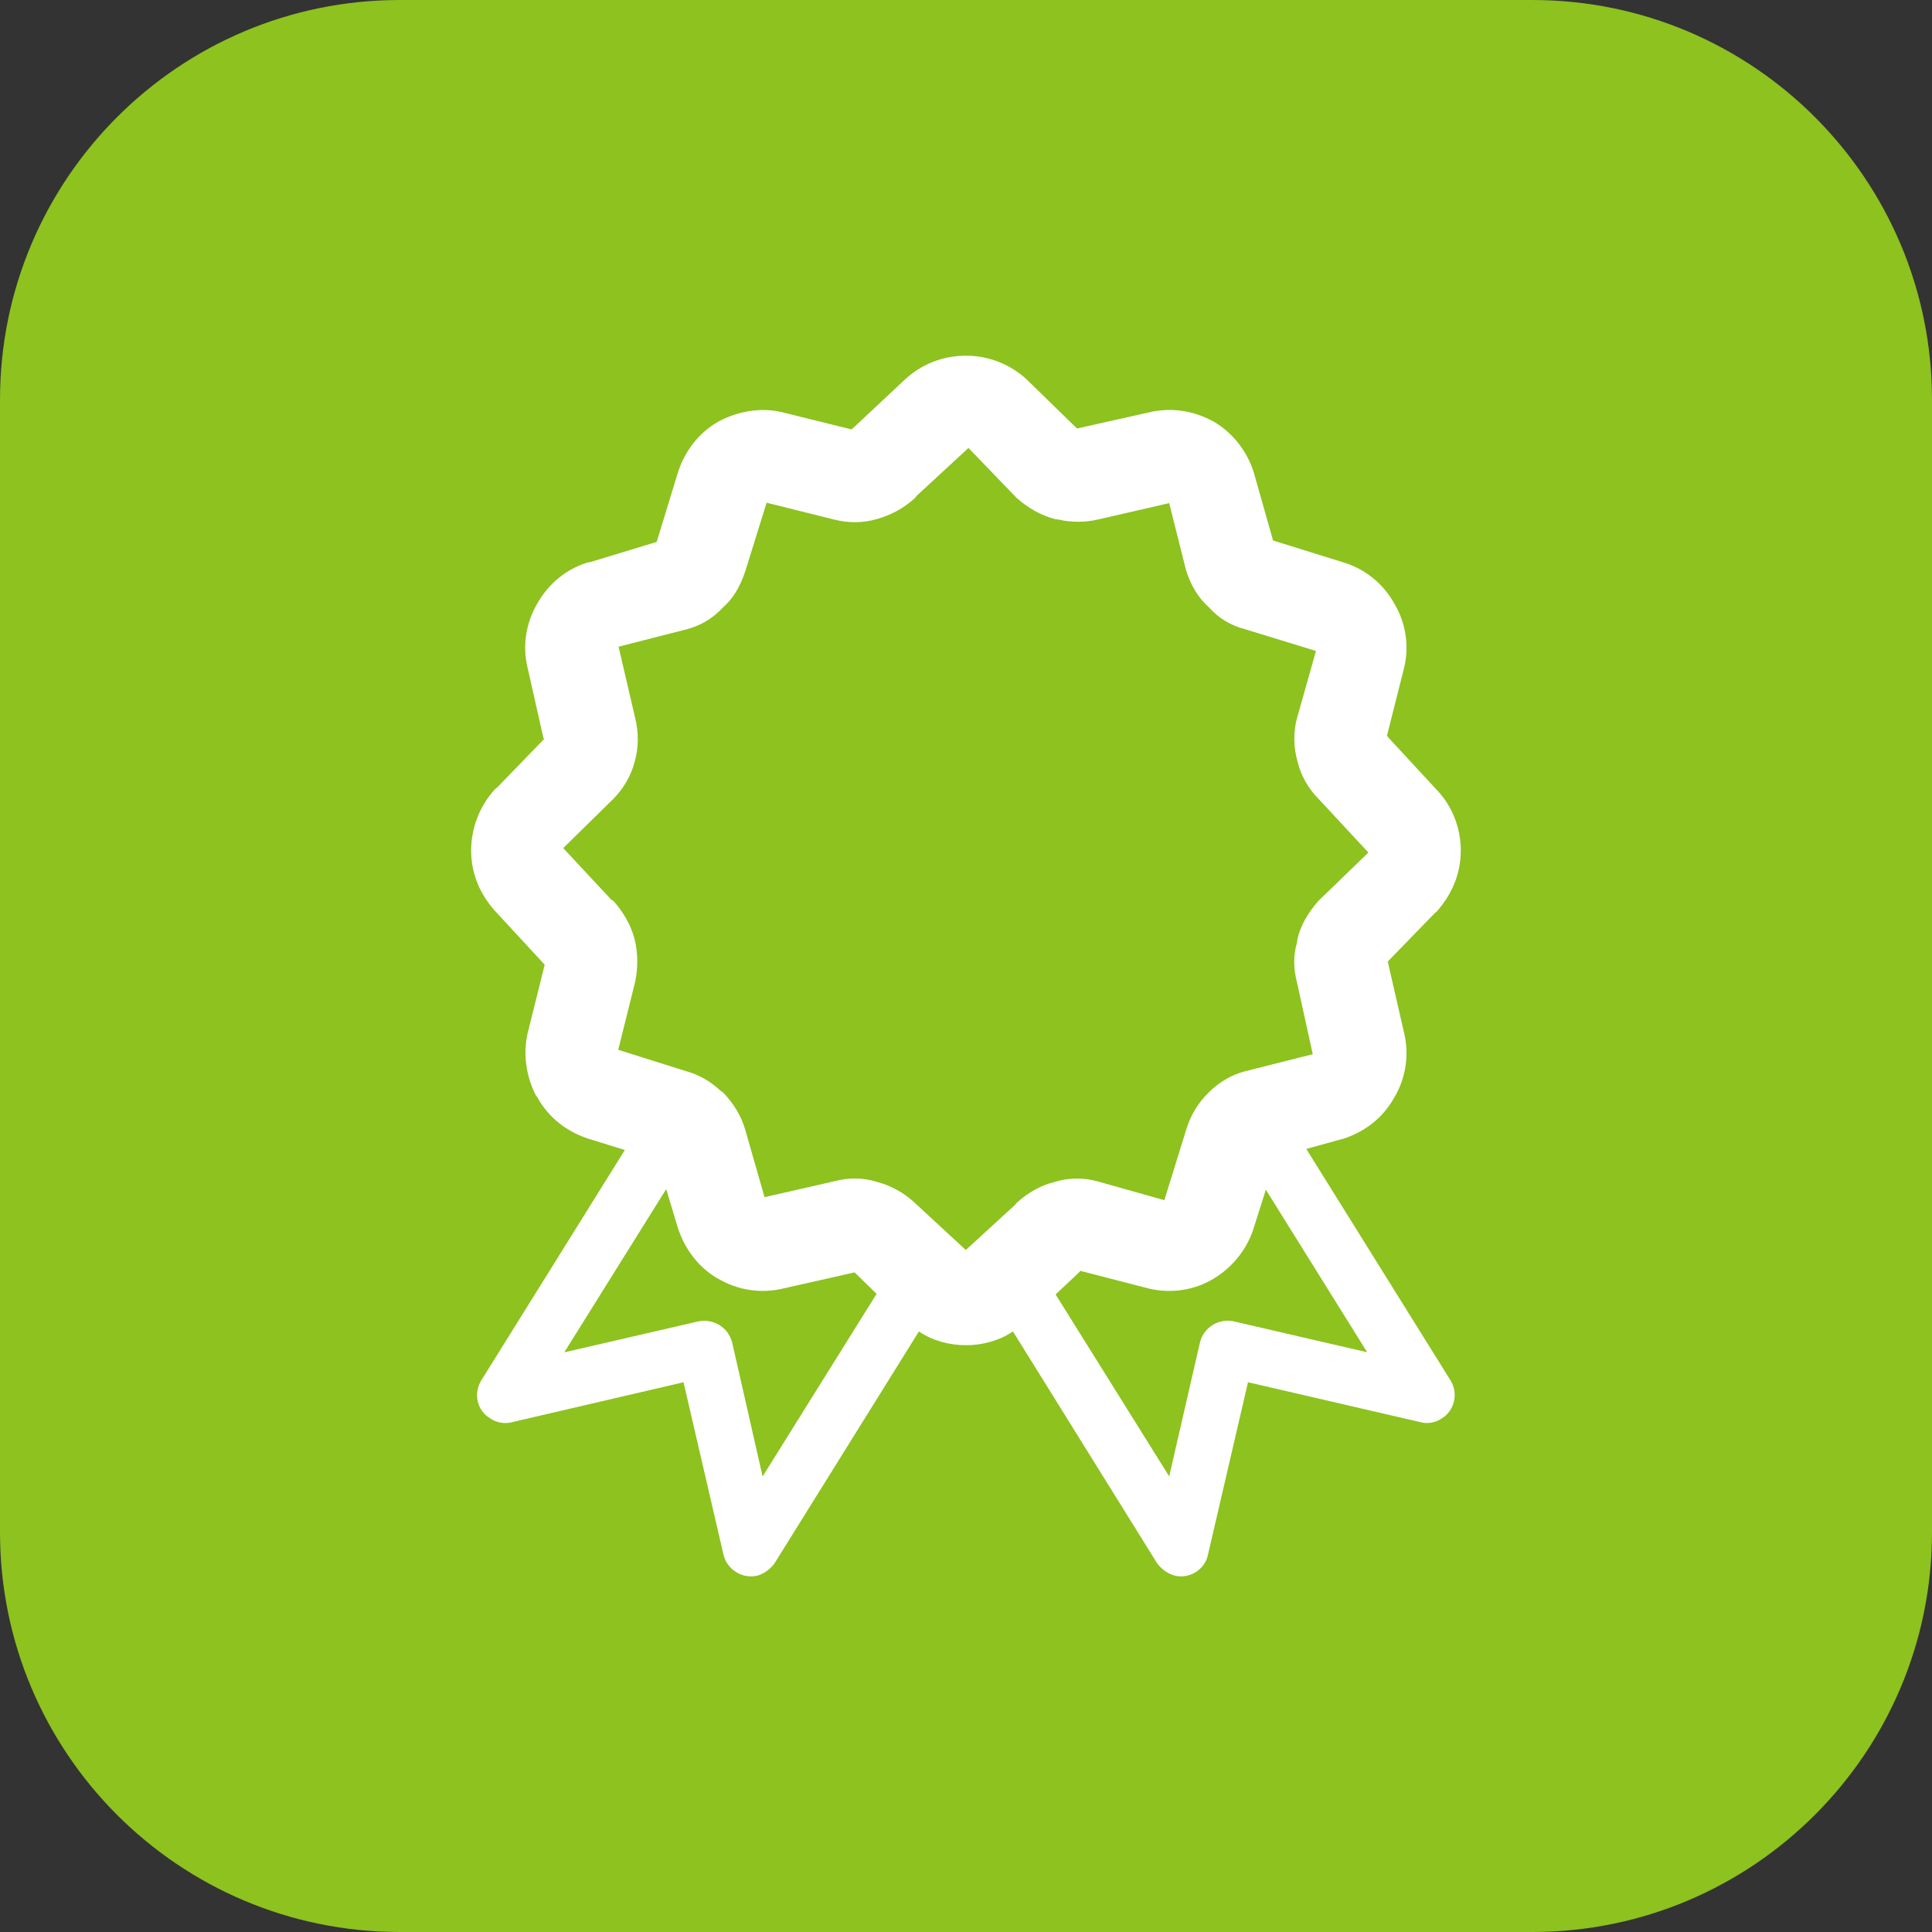 <?xml version="1.0" encoding="utf-8"?>
<!-- Generator: Adobe Illustrator 16.0.0, SVG Export Plug-In . SVG Version: 6.00 Build 0)  -->
<!DOCTYPE svg PUBLIC "-//W3C//DTD SVG 1.1//EN" "http://www.w3.org/Graphics/SVG/1.1/DTD/svg11.dtd">
<svg version="1.1" id="图层_1" xmlns="http://www.w3.org/2000/svg" xmlns:xlink="http://www.w3.org/1999/xlink" x="0px" y="0px"
	 width="29px" height="29px" viewBox="0 0 29 29" enable-background="new 0 0 29 29" xml:space="preserve">
<rect x="0" y="0" width="29" height="29" fill="#333333" stroke="none"/>
<g display="none">
	<path display="inline" fill="#F29600" d="M6,0h17c3.313,0,6,2.688,6,6v17c0,3.314-2.688,6-6,6H6c-3.314,0-6-2.686-6-6V6
		C0,2.688,2.686,0,6,0z"/>
	<path display="inline" fill="#FFFFFF" d="M17.748,14.289c0.178,0.182,0.416,0.287,0.682,0.287c0.27,0,0.51-0.105,0.688-0.287
		c0.174-0.174,0.281-0.414,0.281-0.681c0-0.266-0.107-0.508-0.281-0.686h-0.006c-0.172-0.173-0.412-0.282-0.682-0.282
		c-0.258,0-0.504,0.109-0.682,0.282l0,0c-0.176,0.178-0.285,0.42-0.285,0.686C17.463,13.875,17.572,14.113,17.748,14.289
		L17.748,14.289z M18.229,13.406L18.229,13.406L18.229,13.406c0.049-0.052,0.121-0.084,0.201-0.084s0.152,0.032,0.201,0.084l0,0
		c0.057,0.049,0.086,0.122,0.086,0.202c0,0.081-0.029,0.145-0.086,0.201c-0.049,0.049-0.121,0.09-0.201,0.09
		s-0.152-0.041-0.201-0.09c-0.047-0.046-0.08-0.12-0.08-0.201C18.148,13.528,18.182,13.455,18.229,13.406L18.229,13.406z
		 M15.123,14.289L15.123,14.289c0.177,0.182,0.418,0.287,0.686,0.287s0.51-0.105,0.688-0.287c0.172-0.174,0.275-0.414,0.275-0.681
		c0-0.266-0.104-0.508-0.275-0.686H16.49c-0.174-0.173-0.416-0.282-0.682-0.282c-0.27,0-0.5,0.109-0.688,0.282
		c-0.174,0.178-0.283,0.42-0.283,0.686C14.84,13.875,14.949,14.113,15.123,14.289L15.123,14.289z M15.604,13.406L15.604,13.406
		h0.004c0.058-0.052,0.125-0.084,0.201-0.084c0.08,0,0.152,0.032,0.201,0.084h0.004c0.053,0.049,0.08,0.122,0.08,0.202
		c0,0.081-0.027,0.145-0.084,0.201c-0.049,0.049-0.121,0.09-0.201,0.09c-0.076,0-0.146-0.041-0.205-0.09
		c-0.053-0.046-0.082-0.12-0.082-0.201C15.521,13.528,15.551,13.455,15.604,13.406L15.604,13.406z M15.123,16.867L15.123,16.867
		c0.186,0.174,0.418,0.283,0.686,0.283s0.51-0.109,0.684-0.283l0.004-0.008c0.172-0.17,0.275-0.412,0.275-0.678
		c0-0.268-0.104-0.512-0.275-0.688H16.49c-0.174-0.17-0.416-0.283-0.682-0.283c-0.27,0-0.5,0.113-0.688,0.283l0,0
		c-0.174,0.176-0.283,0.42-0.283,0.688c0,0.266,0.109,0.508,0.283,0.678L15.123,16.867L15.123,16.867z M15.604,15.979L15.604,15.979
		l0.004-0.002c0.058-0.047,0.125-0.086,0.201-0.086c0.08,0,0.152,0.039,0.201,0.086l0.004,0.002c0.053,0.053,0.08,0.123,0.08,0.203
		s-0.027,0.148-0.08,0.201l-0.004,0.008c-0.049,0.045-0.121,0.072-0.201,0.072c-0.076,0-0.146-0.027-0.201-0.072l-0.004-0.008
		c-0.053-0.053-0.082-0.121-0.082-0.201S15.551,16.029,15.604,15.979L15.604,15.979z M15.123,19.436L15.123,19.436
		c0.186,0.18,0.418,0.287,0.686,0.287s0.51-0.107,0.684-0.287h0.004c0.172-0.174,0.275-0.416,0.275-0.682
		c0-0.262-0.104-0.508-0.275-0.682H16.49c-0.174-0.178-0.416-0.287-0.682-0.287c-0.27,0-0.5,0.109-0.688,0.287
		c-0.174,0.174-0.283,0.42-0.283,0.682C14.84,19.02,14.949,19.262,15.123,19.436L15.123,19.436z M15.604,18.553L15.604,18.553h0.004
		c0.058-0.057,0.125-0.086,0.201-0.086c0.08,0,0.152,0.029,0.201,0.086h0.004c0.053,0.049,0.08,0.121,0.08,0.201
		s-0.027,0.154-0.08,0.203l-0.004,0.004c-0.049,0.053-0.121,0.08-0.201,0.08c-0.076,0-0.146-0.027-0.201-0.08l-0.004-0.004
		c-0.053-0.049-0.082-0.123-0.082-0.203S15.551,18.602,15.604,18.553L15.604,18.553z M9.879,16.867L9.879,16.867
		c0.178,0.174,0.42,0.283,0.686,0.283c0.268,0,0.506-0.109,0.682-0.283v-0.008c0.182-0.17,0.287-0.412,0.287-0.678
		c0-0.268-0.105-0.512-0.287-0.688l0,0c-0.176-0.17-0.414-0.283-0.682-0.283c-0.266,0-0.508,0.113-0.686,0.283l0,0
		c-0.172,0.176-0.281,0.42-0.281,0.688c0,0.266,0.109,0.508,0.281,0.678V16.867L9.879,16.867z M10.362,15.979L10.362,15.979v-0.002
		c0.05-0.047,0.122-0.086,0.202-0.086c0.082,0,0.154,0.039,0.201,0.086v0.002c0.057,0.053,0.082,0.123,0.082,0.203
		s-0.025,0.148-0.082,0.201v0.008c-0.047,0.045-0.119,0.072-0.201,0.072c-0.08,0-0.152-0.027-0.202-0.072v-0.008
		c-0.05-0.053-0.089-0.121-0.089-0.201S10.313,16.029,10.362,15.979L10.362,15.979z M9.879,19.436L9.879,19.436
		c0.178,0.18,0.42,0.287,0.686,0.287c0.268,0,0.506-0.107,0.682-0.287l0,0c0.182-0.174,0.287-0.416,0.287-0.682
		c0-0.262-0.105-0.508-0.287-0.682l0,0c-0.176-0.178-0.414-0.287-0.682-0.287c-0.266,0-0.508,0.109-0.686,0.287l0,0
		c-0.172,0.174-0.281,0.42-0.281,0.682C9.598,19.02,9.707,19.262,9.879,19.436L9.879,19.436L9.879,19.436z M10.362,18.553
		L10.362,18.553L10.362,18.553c0.05-0.057,0.122-0.086,0.202-0.086c0.082,0,0.154,0.029,0.201,0.086l0,0
		c0.057,0.049,0.082,0.121,0.082,0.201s-0.025,0.154-0.082,0.203v0.004c-0.047,0.053-0.119,0.08-0.201,0.08
		c-0.08,0-0.152-0.027-0.202-0.08v-0.004c-0.05-0.049-0.089-0.123-0.089-0.203S10.313,18.602,10.362,18.553L10.362,18.553z
		 M12.506,14.289L12.506,14.289c0.172,0.182,0.414,0.287,0.682,0.287c0.266,0,0.507-0.105,0.682-0.287
		c0.182-0.174,0.285-0.414,0.285-0.681c0-0.266-0.104-0.508-0.285-0.686c-0.178-0.173-0.416-0.282-0.682-0.282
		c-0.268,0-0.51,0.109-0.682,0.282h-0.004c-0.178,0.178-0.287,0.42-0.287,0.686c0,0.267,0.109,0.505,0.287,0.681H12.506
		L12.506,14.289z M12.985,13.406L12.985,13.406L12.985,13.406c0.048-0.052,0.116-0.084,0.202-0.084c0.08,0,0.152,0.032,0.196,0.084
		h0.005c0.057,0.049,0.084,0.122,0.084,0.202c0,0.081-0.027,0.145-0.089,0.201c-0.044,0.049-0.116,0.09-0.196,0.09
		c-0.086,0-0.154-0.041-0.202-0.09c-0.049-0.046-0.089-0.12-0.089-0.201C12.896,13.528,12.937,13.455,12.985,13.406L12.985,13.406z
		 M21.314,7.114L21.314,7.114H7.678c-0.307,0-0.568,0.252-0.568,0.563v13.634c0,0.322,0.262,0.572,0.568,0.572h13.636
		c0.317,0,0.576-0.25,0.576-0.572V7.678C21.891,7.366,21.633,7.114,21.314,7.114L21.314,7.114z M20.749,20.754L20.749,20.754H8.245
		v-9.188h12.504V20.754L20.749,20.754z M20.749,10.881L20.749,10.881H8.245V8.243h1.118v0.852c0,0.312,0.258,0.568,0.572,0.568
		S10.5,9.405,10.5,9.095V8.243h1.903v0.852c0,0.312,0.258,0.568,0.572,0.568s0.572-0.258,0.572-0.568V8.243h1.905v0.852
		c0,0.312,0.249,0.568,0.563,0.568c0.313,0,0.566-0.258,0.566-0.568V8.243h1.909v0.852c0,0.312,0.259,0.568,0.571,0.568
		c0.307,0,0.563-0.258,0.563-0.568V8.243h1.118v2.638H20.749z M12.506,19.436L12.506,19.436c0.172,0.18,0.414,0.287,0.682,0.287
		c0.266,0,0.504-0.107,0.682-0.287c0.182-0.174,0.285-0.416,0.285-0.682c0-0.262-0.104-0.508-0.285-0.682
		c-0.178-0.178-0.416-0.287-0.682-0.287c-0.268,0-0.51,0.109-0.682,0.287h-0.004c-0.178,0.174-0.287,0.42-0.287,0.682
		c0,0.266,0.109,0.508,0.287,0.682H12.506L12.506,19.436z M12.985,18.553L12.985,18.553L12.985,18.553
		c0.048-0.057,0.116-0.086,0.202-0.086c0.08,0,0.152,0.029,0.196,0.086h0.005c0.057,0.049,0.084,0.121,0.084,0.201
		s-0.027,0.154-0.084,0.203l-0.005,0.004c-0.044,0.053-0.116,0.08-0.196,0.08c-0.086,0-0.154-0.027-0.202-0.08v-0.004
		c-0.049-0.049-0.089-0.123-0.089-0.203S12.937,18.602,12.985,18.553L12.985,18.553z M12.506,16.867L12.506,16.867
		c0.172,0.174,0.414,0.283,0.682,0.283c0.266,0,0.504-0.109,0.682-0.283v-0.008c0.182-0.17,0.285-0.412,0.285-0.678
		c0-0.268-0.104-0.512-0.285-0.688l0,0c-0.178-0.17-0.416-0.283-0.682-0.283c-0.268,0-0.51,0.113-0.682,0.283h-0.004
		c-0.178,0.176-0.287,0.42-0.287,0.688c0,0.266,0.109,0.508,0.287,0.678L12.506,16.867L12.506,16.867z M12.985,15.979L12.985,15.979
		v-0.002c0.048-0.047,0.116-0.086,0.202-0.086c0.08,0,0.152,0.039,0.196,0.086l0.005,0.002c0.057,0.053,0.084,0.123,0.084,0.203
		s-0.027,0.148-0.084,0.201l-0.005,0.008c-0.044,0.045-0.116,0.072-0.196,0.072c-0.086,0-0.154-0.027-0.202-0.072v-0.008
		c-0.049-0.053-0.089-0.121-0.089-0.201S12.937,16.029,12.985,15.979L12.985,15.979z M17.748,16.867L17.748,16.867
		c0.178,0.174,0.424,0.283,0.682,0.283c0.27,0,0.51-0.109,0.682-0.283l0.006-0.008c0.174-0.17,0.281-0.412,0.281-0.678
		c0-0.268-0.107-0.512-0.281-0.688h-0.006c-0.172-0.17-0.412-0.283-0.682-0.283c-0.258,0-0.504,0.113-0.682,0.283l0,0
		c-0.176,0.176-0.285,0.42-0.285,0.688c0,0.266,0.109,0.508,0.285,0.678V16.867L17.748,16.867z M18.229,15.979L18.229,15.979v-0.002
		c0.049-0.047,0.121-0.086,0.201-0.086s0.152,0.039,0.201,0.086v0.002c0.057,0.053,0.086,0.123,0.086,0.203
		s-0.029,0.148-0.086,0.201v0.008c-0.049,0.045-0.121,0.072-0.201,0.072s-0.152-0.027-0.201-0.072v-0.008
		c-0.047-0.053-0.08-0.121-0.08-0.201S18.182,16.029,18.229,15.979L18.229,15.979z"/>
</g>
<g display="none">
	<path display="inline" fill="#E6454A" d="M6,0h17c3.313,0,6,2.688,6,6v17c0,3.314-2.688,6-6,6H6c-3.313,0-6-2.686-6-6V6
		C0,2.688,2.687,0,6,0z"/>
	<path display="inline" fill="#FFFFFF" d="M10.54,14.05l-0.019,0.011l-3.36,3.371c-0.417,0.424-0.631,0.977-0.631,1.525
		s0.214,1.102,0.631,1.527l0,0l0.019,0.02c0.417,0.4,0.958,0.607,1.5,0.607c0.552,0,1.112-0.219,1.523-0.627l3.803-3.813
		l0.019-0.014l4.091-4.086c0.18-0.185,0.271-0.421,0.271-0.669c0-0.246-0.091-0.484-0.271-0.664
		c-0.191-0.189-0.439-0.286-0.677-0.286c-0.236,0-0.483,0.097-0.664,0.286l-5.894,5.874c-0.257,0.266-0.685,0.266-0.941,0
		c-0.254-0.258-0.254-0.686,0-0.939l5.885-5.884c0.445-0.451,1.023-0.674,1.611-0.674c0.59,0,1.172,0.223,1.615,0.674
		c0.443,0.441,0.672,1.024,0.672,1.613c0,0.59-0.229,1.168-0.672,1.614l-4.092,4.1h-0.009l-0.01,0.021l-3.796,3.783
		c-0.674,0.682-1.574,1.021-2.468,1.021c-0.877,0-1.756-0.325-2.43-0.983l-0.036-0.037c-0.685-0.674-1.021-1.569-1.021-2.467
		c0-0.892,0.336-1.785,1.021-2.47l3.805-3.811l0.019-0.008l4.784-4.789c0.882-0.883,2.048-1.329,3.212-1.329
		c1.168,0,2.329,0.446,3.213,1.329c0.887,0.883,1.328,2.044,1.328,3.212c0,1.172-0.441,2.329-1.328,3.213l-6.587,6.584
		c-0.257,0.268-0.683,0.268-0.943,0c-0.261-0.262-0.261-0.682,0-0.941l6.59-6.586c0.621-0.622,0.932-1.448,0.932-2.27
		c0-0.822-0.311-1.646-0.932-2.272c-0.625-0.617-1.447-0.932-2.271-0.932c-0.82,0-1.646,0.314-2.271,0.932L10.54,14.05L10.54,14.05z
		"/>
</g>
<g display="none">
	<path display="inline" fill="#8DC21F" d="M6,0h17c3.313,0,6,2.688,6,6v17c0,3.314-2.688,6-6,6H6c-3.314,0-6-2.686-6-6V6
		C0,2.688,2.686,0,6,0z"/>
	<path display="inline" fill="#FFFFFF" d="M22.5,13.695h-1.676c-0.051-0.149-0.107-0.301-0.162-0.45l-0.02-0.041
		c-0.07-0.165-0.143-0.321-0.221-0.481l1.176-1.175l0.008-0.011c0.271-0.276,0.271-0.722,0-0.998l-1.896-1.903v0.009
		c-0.271-0.276-0.723-0.276-0.994-0.009l-1.184,1.195c-0.164-0.082-0.328-0.156-0.494-0.231c-0.148-0.061-0.32-0.122-0.49-0.176
		V7.747c0-0.387-0.316-0.708-0.703-0.708h-2.682c-0.392,0-0.703,0.321-0.703,0.708v1.677c-0.175,0.054-0.34,0.115-0.503,0.176
		c-0.165,0.075-0.318,0.149-0.482,0.231l-1.146-1.156l-0.036-0.039c-0.272-0.271-0.724-0.271-0.993,0l-1.898,1.903
		c-0.281,0.276-0.281,0.722,0,0.998l1.186,1.19c-0.077,0.137-0.143,0.297-0.201,0.441l-0.021,0.036
		c-0.069,0.161-0.131,0.325-0.186,0.491H6.494c-0.388,0-0.702,0.321-0.702,0.713v2.682c0,0.391,0.314,0.703,0.702,0.703h1.688
		c0.049,0.16,0.105,0.309,0.172,0.462l0.008,0.029c0.07,0.172,0.146,0.333,0.231,0.481L7.428,19.92l-0.029,0.034
		c-0.271,0.274-0.271,0.726,0,1.001l1.898,1.893c0.27,0.274,0.721,0.274,0.993,0l1.194-1.189c0.141,0.076,0.285,0.15,0.433,0.208
		l0.038,0.019c0.163,0.064,0.328,0.126,0.494,0.186v1.68c0,0.386,0.32,0.713,0.712,0.713h2.682c0.388,0,0.703-0.327,0.703-0.713
		v-1.68c0.17-0.062,0.343-0.121,0.502-0.188c0.154-0.063,0.318-0.141,0.472-0.227l1.174,1.181l0.021,0.011
		c0.271,0.274,0.725,0.274,0.994,0l1.891-1.871l0.008-0.021c0.271-0.275,0.271-0.727,0-1.001l-1.184-1.188
		c0.078-0.154,0.146-0.312,0.221-0.481c0.063-0.153,0.119-0.319,0.182-0.491H22.5l0,0c0.387,0,0.703-0.32,0.703-0.713v-2.611
		l0.006-0.063C23.209,14.017,22.891,13.695,22.5,13.695L22.5,13.695z M21.799,16.377L21.799,16.377h-1.508
		c-0.35,0-0.643,0.262-0.703,0.592c-0.059,0.272-0.15,0.527-0.252,0.779c-0.107,0.268-0.24,0.521-0.391,0.762
		c-0.188,0.288-0.131,0.648,0.09,0.879l0,0l1.07,1.065l-0.891,0.894l-1.072-1.063c-0.252-0.251-0.635-0.271-0.914-0.081
		c-0.232,0.149-0.473,0.271-0.729,0.371c-0.263,0.11-0.537,0.2-0.817,0.271c-0.32,0.07-0.548,0.361-0.548,0.686l0,0v1.512h-1.26
		v-1.514c0-0.353-0.265-0.644-0.602-0.692c-0.267-0.069-0.522-0.155-0.778-0.262l-0.036-0.011c-0.249-0.109-0.491-0.229-0.722-0.381
		c-0.293-0.17-0.654-0.127-0.874,0.102l-1.065,1.063l-0.903-0.894l1.071-1.065c0.234-0.24,0.269-0.602,0.104-0.873
		c-0.149-0.244-0.292-0.5-0.4-0.768l-0.012-0.036c-0.1-0.249-0.186-0.512-0.252-0.782c-0.069-0.33-0.361-0.541-0.691-0.541l0,0
		H7.202v-1.271h1.512c0.351,0,0.643-0.261,0.703-0.598c0.055-0.266,0.15-0.523,0.252-0.771l0.009-0.041
		c0.11-0.252,0.242-0.498,0.382-0.733c0.175-0.28,0.132-0.638-0.1-0.869h0.006l-1.071-1.07l0.903-0.894l1.065,1.065
		c0.231,0.24,0.603,0.272,0.874,0.091c0.239-0.143,0.49-0.278,0.762-0.387c0.268-0.11,0.543-0.197,0.824-0.262
		c0.321-0.075,0.552-0.367,0.543-0.686h0.009V8.455h1.26v1.507c0,0.351,0.256,0.643,0.598,0.697c0.262,0.065,0.52,0.145,0.77,0.251
		c0.268,0.109,0.527,0.245,0.77,0.396c0.297,0.181,0.674,0.12,0.896-0.131l1.041-1.034l0.896,0.894l-1.07,1.065
		c-0.246,0.244-0.27,0.632-0.078,0.914c0.148,0.231,0.271,0.482,0.379,0.734l0.016,0.033c0.107,0.252,0.188,0.512,0.248,0.787
		c0.07,0.322,0.361,0.543,0.691,0.543h1.508V16.377L21.799,16.377z M14.508,12.761L14.508,12.761c-0.824,0-1.577,0.333-2.113,0.876
		c-0.539,0.536-0.873,1.285-0.873,2.109c0,0.822,0.334,1.564,0.873,2.105c0.536,0.539,1.289,0.873,2.113,0.873
		c0.824,0,1.566-0.334,2.102-0.873c0.539-0.541,0.882-1.283,0.882-2.105c0-0.824-0.343-1.573-0.882-2.109
		C16.074,13.094,15.332,12.761,14.508,12.761L14.508,12.761z M16.008,17.25L16.008,17.25c-0.387,0.387-0.918,0.629-1.5,0.629
		c-0.593,0-1.125-0.242-1.516-0.629c-0.387-0.38-0.623-0.918-0.623-1.504c0-0.594,0.236-1.125,0.623-1.508
		c0.391-0.383,0.923-0.622,1.516-0.622c0.582,0,1.113,0.239,1.5,0.622c0.387,0.383,0.629,0.915,0.629,1.508
		C16.637,16.332,16.395,16.87,16.008,17.25L16.008,17.25z"/>
</g>
<g display="none">
	<path display="inline" fill="#52A6EB" d="M6,0h17c3.313,0,6,2.688,6,6v17c0,3.314-2.688,6-6,6H6c-3.314,0-6-2.686-6-6V6
		C0,2.688,2.686,0,6,0z"/>
	<path display="inline" fill="#FFFFFF" d="M6.545,5.89h0.019h6.868c0.367,0,0.664,0.297,0.664,0.659v0.019v6.868
		c0,0.367-0.297,0.662-0.664,0.662h-0.015H6.545c-0.356,0-0.657-0.295-0.657-0.662v-0.014V6.549C5.888,6.187,6.188,5.89,6.545,5.89
		L6.545,5.89z M12.769,7.216L12.769,7.216H7.212v5.562h5.557V7.216L12.769,7.216z M21.777,7.216L21.777,7.216h-5.557v5.562h5.557
		V7.216L21.777,7.216z M15.563,5.89L15.563,5.89h6.863h0.02c0.365,0,0.666,0.297,0.666,0.659v6.873v0.014
		c0,0.367-0.301,0.662-0.666,0.662h-6.867h-0.016c-0.367,0-0.667-0.295-0.667-0.662V6.567V6.549
		C14.894,6.187,15.195,5.89,15.563,5.89L15.563,5.89z M7.212,21.783L7.212,21.783h5.557v-5.555H7.212V21.783L7.212,21.783z
		 M13.432,23.109L13.432,23.109H6.563H6.545c-0.356,0-0.657-0.297-0.657-0.66V15.58v-0.02c0-0.357,0.301-0.664,0.657-0.664h6.872
		h0.015c0.367,0,0.664,0.305,0.664,0.664v6.871v0.018C14.096,22.813,13.799,23.109,13.432,23.109L13.432,23.109z M22.445,23.109
		L22.445,23.109h-0.021h-6.861c-0.367,0-0.669-0.297-0.669-0.66v-0.018v-6.871c0-0.357,0.302-0.664,0.669-0.664h0.014h6.869
		c0.365,0,0.666,0.305,0.666,0.664v0.02v6.869C23.111,22.813,22.811,23.109,22.445,23.109L22.445,23.109z M16.221,21.783
		L16.221,21.783h5.557v-5.555h-5.557V21.783L16.221,21.783z"/>
</g>
<g display="none">
	<g display="inline">
		<path fill="#52A6EB" d="M6,0h17c3.313,0,6,2.687,6,6v17c0,3.313-2.688,6-6,6H6c-3.313,0-6-2.688-6-6V6C0,2.687,2.687,0,6,0z"/>
		<g transform="translate(5, 5)">
			<path fill="#FFFFFF" d="M15.871,15.906c-0.766-0.273-1.865-0.367-2.564-0.522c-0.404-0.089-0.992-0.313-1.188-0.546
				c-0.197-0.236-0.078-2.429-0.078-2.429s0.361-0.569,0.559-1.068c0.195-0.499,0.41-1.865,0.41-1.865s0.402,0,0.545-0.706
				c0.154-0.771,0.394-1.092,0.363-1.668c-0.031-0.534-0.309-0.564-0.34-0.564l0,0c0,0,0.291-0.808,0.334-2.518
				C13.959,1.995,12.408,0,9.5,0C6.591,0,5.047,1.989,5.088,4.014c0.036,1.704,0.333,2.518,0.333,2.518l0,0
				c-0.03,0-0.309,0.03-0.338,0.564C5.053,7.671,5.296,7.98,5.445,8.752c0.143,0.706,0.546,0.712,0.546,0.712
				s0.214,1.372,0.41,1.871c0.196,0.505,0.559,1.067,0.559,1.067s0.119,2.19-0.078,2.43c-0.196,0.236-0.784,0.457-1.188,0.546
				c-0.707,0.154-1.799,0.255-2.565,0.528S0,17.1,0,19h9.5H19C19,17.1,16.637,16.18,15.871,15.906L15.871,15.906z"/>
		</g>
	</g>
</g>
<g display="none">
	<path display="inline" fill="#E6454A" d="M6,0h17c3.313,0,6,2.687,6,6v17c0,3.313-2.688,6-6,6H6c-3.313,0-6-2.688-6-6V6
		C0,2.687,2.687,0,6,0z"/>
	<path display="inline" fill="#FFFFFF" d="M22.039,10.873c-0.078-0.593-0.189-1.161-0.334-1.721
		c-0.057-0.294-0.309-0.519-0.629-0.519H7.92l0,0c-0.276,0-0.54,0.192-0.611,0.474c-0.155,0.56-0.272,1.165-0.346,1.766
		c-0.082,0.613-0.123,1.226-0.123,1.819c0,2.666,0.744,5.139,2.009,7.203c1.306,2.125,3.184,3.81,5.388,4.795
		c0.163,0.078,0.353,0.086,0.521,0c2.209-0.985,4.086-2.67,5.393-4.795c1.267-2.063,2.007-4.529,2.007-7.203
		C22.158,12.099,22.121,11.485,22.039,10.873L22.039,10.873z M19.064,19.225L19.064,19.225c-1.121,1.83-2.703,3.285-4.563,4.193
		c-1.86-0.908-3.442-2.363-4.562-4.193C8.79,17.359,8.12,15.111,8.12,12.692c0-0.568,0.037-1.12,0.104-1.647
		c0.056-0.388,0.119-0.765,0.201-1.132h12.153c0.082,0.368,0.154,0.744,0.199,1.132c0.063,0.527,0.102,1.079,0.102,1.647
		C20.879,15.111,20.213,17.359,19.064,19.225L19.064,19.225z M17.992,13.538L17.992,13.538c-0.242,0-0.461,0.085-0.645,0.216
		l-0.019,0.013c-0.08,0.065-0.156,0.143-0.218,0.233l-1.151-0.278l-0.614-1.009c0.026-0.037,0.053-0.078,0.081-0.123v-0.004
		c0.091-0.151,0.136-0.331,0.136-0.523c0-0.282-0.123-0.551-0.31-0.752l0,0c-0.198-0.18-0.462-0.298-0.752-0.298
		c-0.291,0-0.554,0.118-0.744,0.298H13.75c-0.192,0.201-0.309,0.47-0.309,0.752c0,0.192,0.045,0.372,0.131,0.523l0.004,0.004
		c0.022,0.045,0.055,0.086,0.082,0.123l-0.622,1.009L11.89,14c-0.063-0.09-0.137-0.167-0.218-0.233
		c-0.183-0.135-0.407-0.229-0.652-0.229c-0.291,0-0.562,0.118-0.754,0.311c-0.19,0.2-0.307,0.458-0.307,0.752
		s0.116,0.564,0.307,0.756c0.192,0.188,0.464,0.307,0.754,0.307c0.116,0,0.235-0.023,0.345-0.059h0.008l0.762,0.896l-0.096,1.182
		c-0.168,0.049-0.321,0.144-0.439,0.266l0,0c-0.196,0.195-0.317,0.462-0.317,0.748c0,0.597,0.48,1.07,1.061,1.07
		c0.589,0,1.071-0.475,1.071-1.07v-0.021l1.087-0.449l1.098,0.449v0.021c0,0.597,0.471,1.07,1.062,1.07
		c0.28,0,0.543-0.119,0.735-0.303v-0.004l0.008-0.004l0.005-0.008c0.188-0.193,0.309-0.454,0.309-0.754
		c0-0.285-0.118-0.551-0.309-0.747h-0.005c-0.116-0.122-0.271-0.218-0.444-0.267l-0.09-1.181l0.771-0.896
		c0.11,0.033,0.227,0.058,0.354,0.058c0.287,0,0.555-0.118,0.746-0.306c0.193-0.192,0.316-0.463,0.316-0.757
		c0-0.295-0.123-0.552-0.316-0.752C18.547,13.656,18.279,13.538,17.992,13.538L17.992,13.538z M11.209,14.83L11.209,14.83
		c-0.027,0.02-0.055,0.04-0.09,0.049l0,0c-0.037,0.008-0.063,0.016-0.1,0.016c-0.092,0-0.164-0.032-0.208-0.086
		c-0.059-0.053-0.092-0.135-0.092-0.208c0-0.086,0.033-0.156,0.092-0.208c0.045-0.054,0.117-0.086,0.208-0.086
		c0.063,0,0.135,0.025,0.182,0.062c0.053,0.041,0.09,0.098,0.104,0.159c0.022,0.094,0.067,0.155,0.13,0.208
		C11.354,14.743,11.272,14.772,11.209,14.83L11.209,14.83z M14.293,11.854L14.293,11.854L14.293,11.854
		c0.049-0.049,0.127-0.082,0.209-0.082s0.159,0.033,0.208,0.082c0.055,0.062,0.086,0.134,0.086,0.208
		c0,0.062-0.015,0.106-0.037,0.156c-0.022,0.041-0.057,0.073-0.102,0.106c-0.074,0.041-0.119,0.11-0.155,0.184
		c-0.027-0.074-0.082-0.143-0.156-0.184l-0.016-0.008c-0.037-0.037-0.063-0.065-0.092-0.098c-0.022-0.049-0.027-0.094-0.027-0.156
		C14.211,11.988,14.238,11.915,14.293,11.854L14.293,11.854z M12.56,18.908L12.56,18.908L12.56,18.908
		c-0.057,0.059-0.135,0.087-0.217,0.087c-0.082,0-0.155-0.028-0.208-0.087c-0.047-0.053-0.086-0.131-0.086-0.213
		c0-0.076,0.039-0.15,0.086-0.211c0.053-0.049,0.127-0.074,0.208-0.074h0.045c0.082,0,0.153-0.025,0.217-0.064
		c-0.022,0.086-0.016,0.166,0.014,0.24v0.004c0.015,0.014,0.015,0.029,0.023,0.051c0,0.01,0,0.035,0,0.057
		C12.642,18.777,12.611,18.855,12.56,18.908L12.56,18.908z M16.951,18.695L16.951,18.695c0,0.082-0.027,0.16-0.082,0.213h-0.004
		c-0.051,0.059-0.127,0.087-0.205,0.087c-0.082,0-0.164-0.028-0.209-0.087h-0.008c-0.055-0.053-0.082-0.131-0.082-0.213
		c0-0.016,0-0.035,0-0.057c0.008-0.021,0.02-0.037,0.02-0.054c0.029-0.074,0.033-0.155,0.018-0.241
		c0.062,0.04,0.144,0.065,0.234,0.065h0.027c0.078,0,0.154,0.024,0.205,0.073C16.924,18.545,16.951,18.619,16.951,18.695
		L16.951,18.695z M17.258,14.87L17.258,14.87l-1.074,1.255c-0.065,0.082-0.096,0.184-0.09,0.277l0.131,1.647
		c0,0.024,0,0.046,0.01,0.064c-0.018-0.009-0.041-0.021-0.059-0.021l-1.529-0.639c-0.1-0.036-0.204-0.036-0.29,0l-1.529,0.639
		c-0.019,0-0.041,0.012-0.059,0.021c0.01-0.021,0.01-0.04,0.01-0.064h0.008l0.119-1.647c0.008-0.109-0.029-0.209-0.101-0.285
		l-1.061-1.248c-0.015-0.02-0.027-0.033-0.045-0.04c0.023,0,0.042-0.009,0.063-0.021l1.609-0.384c0.1-0.02,0.186-0.086,0.241-0.176
		l0.862-1.398c0.008-0.029,0.019-0.041,0.027-0.057c0.008,0.017,0.018,0.028,0.037,0.057h-0.01l0.871,1.398
		c0.055,0.098,0.156,0.167,0.26,0.184l1.582,0.376c0.018,0.012,0.041,0.021,0.063,0.021C17.287,14.837,17.27,14.85,17.258,14.87
		L17.258,14.87z M18.201,14.809L18.201,14.809c-0.057,0.054-0.127,0.086-0.209,0.086c-0.045,0-0.076-0.008-0.107-0.016
		c-0.027-0.009-0.064-0.029-0.09-0.049c-0.064-0.058-0.146-0.086-0.219-0.094c0.055-0.053,0.109-0.115,0.121-0.2v-0.017
		c0.016-0.061,0.061-0.11,0.104-0.151l0.011-0.013c0.045-0.029,0.108-0.049,0.18-0.049c0.082,0,0.152,0.033,0.209,0.086
		c0.051,0.053,0.084,0.123,0.084,0.208C18.285,14.674,18.252,14.756,18.201,14.809L18.201,14.809z"/>
</g>
<g display="none">
	<g display="inline">
		<path fill="#8DC21F" d="M6,0h17c3.313,0,6,2.687,6,6v17c0,3.313-2.688,6-6,6H6c-3.313,0-6-2.688-6-6V6C0,2.687,2.687,0,6,0z"/>
		<g transform="translate(6, 5)">
			<g>
				<path fill="none" stroke="#FFFFFF" d="M0.5,6h16v6.456V19h-16V6z"/>
				<path fill="#FFFFFF" d="M17,1.433h-4.25v2.149h-0.709V1.433H4.958v2.149H4.25V1.433H0v3.581h17V1.433z"/>
				<rect x="4.25" fill="#FFFFFF" width="0.708" height="1.433"/>
				<rect x="12.041" fill="#FFFFFF" width="0.709" height="1.433"/>
			</g>
			<rect x="9" y="11" fill="#FFFFFF" width="5" height="5"/>
		</g>
	</g>
</g>
<g display="none">
	<g display="inline">
		<path fill="#009FE8" d="M6,0h17c3.313,0,6,2.687,6,6v17c0,3.313-2.688,6-6,6H6c-3.313,0-6-2.688-6-6V6C0,2.687,2.687,0,6,0z"/>
		<g transform="translate(6, 5)">
			<g>
				<path fill="none" stroke="#FFFFFF" d="M0.5,6h16v6.456V19h-16V6z"/>
				<path fill="#FFFFFF" d="M17,1.433h-4.25v2.149h-0.709V1.433H4.958v2.149H4.25V1.433H0v3.581h17V1.433z"/>
				<rect x="4.25" fill="#FFFFFF" width="0.708" height="1.433"/>
				<rect x="12.041" fill="#FFFFFF" width="0.709" height="1.433"/>
			</g>
			<rect x="9" y="11" fill="#FFFFFF" width="5" height="5"/>
		</g>
	</g>
</g>
<g display="none">
	<g display="inline">
		<path fill="#D2A2F1" d="M6.04-0.078h17c3.313,0,6,2.687,6,6v17c0,3.313-2.687,6-6,6h-17c-3.313,0-6-2.688-6-6v-17
			C0.04,2.608,2.727-0.078,6.04-0.078z"/>
		<g transform="translate(6, 6)">
			<path fill="#FFFFFF" d="M16.266,12.227c-0.703-0.723-2.701-2.076-4.013-2.076c-0.303,0-0.567,0.068-0.785,0.207
				c-0.641,0.41-1.149,0.729-1.396,0.729c-0.135,0-0.279-0.12-0.598-0.396l-0.054-0.047C8.54,9.877,8.352,9.68,8.01,9.322
				L7.924,9.23C7.861,9.168,7.808,9.109,7.755,9.059C7.457,8.75,7.24,8.528,6.474,7.661L6.44,7.623
				C6.074,7.208,5.833,6.938,5.819,6.741C5.805,6.548,5.973,6.235,6.402,5.653c0.52-0.703,0.54-1.57,0.063-2.577
				C6.085,2.282,5.464,1.52,4.914,0.851L4.866,0.793C4.394,0.216,3.845-0.073,3.233-0.073c-0.679,0-1.243,0.366-1.541,0.559
				C1.668,0.5,1.644,0.519,1.62,0.534C0.95,0.957,0.464,1.54,0.281,2.132c-0.274,0.891-0.458,2.047,0.857,4.45
				c1.136,2.081,2.167,3.477,3.804,5.158c1.542,1.578,2.225,2.09,3.756,3.197c1.704,1.231,3.342,1.94,4.489,1.94
				c1.063,0,1.901,0,3.097-1.44C17.536,13.926,17.018,13.002,16.266,12.227L16.266,12.227z"/>
		</g>
	</g>
</g>
<path display="none" fill="#E95513" d="M6,0h17c3.313,0,6,2.687,6,6v17c0,3.313-2.688,6-6,6H6c-3.313,0-6-2.688-6-6V6
	C0,2.687,2.687,0,6,0z"/>
<path display="none" fill="#FFFFFF" d="M21.932,19.02c0.008-0.17-0.045-0.343-0.173-0.467l-3.471-3.474l0.229-0.237l0.014-0.007
	c0.492-0.496,0.738-1.139,0.738-1.785c0-0.635-0.236-1.268-0.701-1.749l-0.037-0.034L14.819,7.55
	c-0.489-0.491-1.132-0.735-1.784-0.735c-0.629,0-1.263,0.231-1.75,0.702L11.25,7.549l-3.707,3.717h-0.01
	c-0.488,0.488-0.735,1.135-0.735,1.783c0,0.646,0.248,1.297,0.735,1.785h0.01l3.707,3.709c0.488,0.49,1.136,0.743,1.785,0.743
	c0.641,0,1.288-0.248,1.777-0.731l0.007-0.012v-0.006l0.25-0.242l3.443,3.443c0.107,0.123,0.266,0.197,0.446,0.197h2.396
	c0.313,0,0.578-0.254,0.578-0.578V19.02L21.932,19.02z M14.002,17.725L14.002,17.725c-0.265,0.258-0.611,0.396-0.967,0.396
	c-0.351,0-0.703-0.139-0.961-0.396L8.36,14.008l0,0c-0.269-0.265-0.397-0.61-0.397-0.958c0-0.349,0.128-0.702,0.397-0.966l0,0
	l3.713-3.716l0.016-0.018c0.259-0.248,0.607-0.38,0.945-0.38c0.356,0,0.703,0.142,0.967,0.397h-0.008l3.712,3.716l0.025,0.021
	c0.252,0.26,0.369,0.603,0.369,0.945c0,0.348-0.127,0.702-0.396,0.958l-0.244,0.254l-1.428-1.434l-0.019-0.013
	c-0.222-0.227-0.595-0.227-0.816,0l-2.388,2.393c-0.236,0.229-0.236,0.595,0,0.825l0.024,0.028l1.41,1.412L14.002,17.725
	L14.002,17.725z M20.77,20.286L20.77,20.286l-4.199-4.201c-0.137-0.135-0.354-0.135-0.494,0c-0.139,0.138-0.139,0.358,0,0.495
	l4.195,4.202h-1.082l-5.149-5.155l1.571-1.578l5.158,5.163V20.286L20.77,20.286z M12.92,12.927L12.92,12.927
	c0.305-0.314,0.47-0.724,0.47-1.133c0-0.408-0.166-0.816-0.47-1.13h-0.01c-0.305-0.315-0.718-0.467-1.127-0.471
	c-0.408,0-0.821,0.156-1.126,0.471c-0.314,0.314-0.476,0.722-0.476,1.13l0,0c0,0.401,0.154,0.801,0.449,1.112l0.027,0.021
	c0.305,0.314,0.719,0.471,1.126,0.471c0.405,0,0.822-0.156,1.127-0.471H12.92L12.92,12.927z M12.423,12.429L12.423,12.429
	L12.423,12.429c-0.173,0.179-0.403,0.265-0.64,0.265c-0.227,0-0.459-0.086-0.639-0.265l-0.016-0.011
	c-0.166-0.169-0.254-0.4-0.254-0.625c0-0.229,0.095-0.462,0.27-0.636c0.173-0.174,0.412-0.268,0.639-0.268l0,0
	c0.229,0,0.467,0.088,0.64,0.268c0.173,0.173,0.261,0.406,0.261,0.636C12.684,12.025,12.596,12.256,12.423,12.429L12.423,12.429z"/>
<path display="none" fill="#FFFFFF" d="M21.543,10.972l-4.382-4.387l-0.007-0.007c-0.221-0.215-0.569-0.215-0.783,0l-8.795,8.795
	l-0.02,0.021l0,0l-0.008,0.008l0,0L7.54,15.41v0.008l-0.007,0.006v0.004l-0.008,0.006v0.004l-0.007,0.004l-0.009,0.013v0.004
	l-0.008,0.008H7.499l-0.003,0.009L7.49,15.48v0.008l-0.009,0.01v0.006H7.476v0.008L7.471,15.52l-0.004,0.006v0.009l-0.004,0.002
	v0.004v0.008l-0.006,0.009v0.004v0.006l-0.009,0.01v0.008v0.008L7.44,15.6l0,0v0.008v0.007L7.432,15.62v0.008v0.004v0.011v0.006
	l-0.008,0.008l0,0v0.01v0.006v0.008v0.008v0.006v0.013v0.006v0.004l-0.008,0.009v0.004v0.01l0,0v4.422
	c0,0.313,0.247,0.555,0.55,0.555h4.414h0.017h0.005l0.017-0.004h0.011l0.009-0.004h0.015l0.02-0.004l0.007-0.004h0.017l0.015-0.004
	l0.008-0.006l0.024-0.006l0.03-0.009l0.008-0.008h0.016l0.006-0.008l0.011-0.007l0.014-0.01l0.009-0.008l0.013-0.008l0.017-0.008
	l0.005-0.004l0.017-0.008l0.008-0.006l0.011-0.013l0.008-0.008l0.013-0.011l0.01-0.006l0.014-0.01l8.789-8.8
	C21.766,11.532,21.766,11.189,21.543,10.972L21.543,10.972z M16.76,7.745L16.76,7.745l0.654,0.654l-8.009,8.027l-0.662-0.664
	L16.76,7.745L16.76,7.745z M8.516,19.609L8.516,19.609v-2.521l2.517,2.521H8.516L8.516,19.609z M9.866,16.887L9.866,16.887
	l8.018-8.018l1.378,1.377l-8.028,8.016L9.866,16.887L9.866,16.887z M12.363,19.383L12.363,19.383l-0.659-0.658l8.019-8.018
	l0.662,0.663L12.363,19.383L12.363,19.383z"/>
<g display="none">
	<path display="inline" fill="#F29600" d="M6,0h17c3.313,0,6,2.687,6,6v17c0,3.313-2.688,6-6,6H6c-3.313,0-6-2.688-6-6V6
		C0,2.687,2.687,0,6,0z"/>
	<path display="inline" fill="#FFFFFF" d="M6.796,7.235h0.019h15.383c0.354,0,0.643,0.283,0.643,0.636v0.021v15.383
		c0,0.354-0.286,0.637-0.643,0.637H22.18H6.796c-0.349,0-0.636-0.283-0.636-0.637v-0.021V7.871C6.16,7.518,6.447,7.235,6.796,7.235
		L6.796,7.235z M14.867,13.602L14.867,13.602l0.833,2.596l2.722-0.009c0.377,0,0.52,0.479,0.229,0.689v0.004l-2.205,1.6l0.843,2.576
		c0.123,0.387-0.328,0.656-0.613,0.418L14.5,19.895l-2.203,1.6c-0.302,0.222-0.698-0.077-0.587-0.436h-0.006l0.853-2.576l-2.209-1.6
		c-0.309-0.227-0.119-0.71,0.25-0.693l2.699,0.009l0.837-2.596C14.251,13.253,14.749,13.261,14.867,13.602L14.867,13.602z
		 M15.063,16.689L15.063,16.689l-0.563-1.717l-0.556,1.717c-0.049,0.164-0.191,0.275-0.37,0.275h-1.805l1.45,1.046h0.006h0.004
		c0.131,0.099,0.195,0.278,0.15,0.435l-0.575,1.728l1.467-1.069h0.01c0.127-0.09,0.308-0.09,0.445,0l1.464,1.069l-0.564-1.728
		c-0.045-0.146,0-0.323,0.139-0.418l1.473-1.063h-1.793C15.271,16.971,15.107,16.863,15.063,16.689L15.063,16.689z M7.438,11.493
		L7.438,11.493h14.125V8.507h-1.266v0.964c0,0.349-0.291,0.644-0.643,0.644c-0.35,0-0.643-0.295-0.643-0.644V8.507h-2.156v0.964
		c0,0.349-0.281,0.644-0.638,0.644c-0.354,0-0.638-0.295-0.638-0.644V8.507h-2.158v0.964c0,0.349-0.292,0.644-0.642,0.644
		c-0.349,0-0.642-0.295-0.642-0.644V8.507H9.983v0.964c0,0.349-0.283,0.644-0.638,0.644S8.707,9.82,8.707,9.471V8.507h-1.27
		L7.438,11.493L7.438,11.493z M21.563,12.26L21.563,12.26H7.438v10.375h14.125V12.26L21.563,12.26z"/>
</g>
<g display="none">
	<path display="inline" fill="#E6454A" d="M6,0h17c3.313,0,6,2.687,6,6v17c0,3.313-2.688,6-6,6H6c-3.313,0-6-2.688-6-6V6
		C0,2.687,2.687,0,6,0z"/>
	<path display="inline" fill="#FFFFFF" d="M22.039,10.873c-0.078-0.593-0.189-1.161-0.334-1.721
		c-0.057-0.294-0.309-0.519-0.629-0.519H7.92l0,0c-0.276,0-0.54,0.192-0.611,0.474c-0.155,0.56-0.272,1.165-0.346,1.766
		c-0.082,0.613-0.123,1.226-0.123,1.819c0,2.666,0.744,5.139,2.009,7.203c1.306,2.125,3.184,3.81,5.388,4.795
		c0.163,0.078,0.353,0.086,0.521,0c2.209-0.985,4.086-2.67,5.393-4.795c1.267-2.063,2.007-4.529,2.007-7.203
		C22.158,12.099,22.121,11.485,22.039,10.873L22.039,10.873z M19.064,19.225L19.064,19.225c-1.121,1.83-2.703,3.285-4.563,4.193
		c-1.86-0.908-3.442-2.363-4.562-4.193C8.79,17.359,8.12,15.111,8.12,12.692c0-0.568,0.037-1.12,0.104-1.647
		c0.056-0.388,0.119-0.765,0.201-1.132h12.153c0.082,0.368,0.154,0.744,0.199,1.132c0.063,0.527,0.102,1.079,0.102,1.647
		C20.879,15.111,20.213,17.359,19.064,19.225L19.064,19.225z M17.992,13.538L17.992,13.538c-0.242,0-0.461,0.085-0.645,0.216
		l-0.019,0.013c-0.08,0.065-0.156,0.143-0.218,0.233l-1.151-0.278l-0.614-1.009c0.026-0.037,0.053-0.078,0.081-0.123v-0.004
		c0.091-0.151,0.136-0.331,0.136-0.523c0-0.282-0.123-0.551-0.31-0.752l0,0c-0.198-0.18-0.462-0.298-0.752-0.298
		c-0.291,0-0.554,0.118-0.744,0.298H13.75c-0.192,0.201-0.309,0.47-0.309,0.752c0,0.192,0.045,0.372,0.131,0.523l0.004,0.004
		c0.022,0.045,0.055,0.086,0.082,0.123l-0.622,1.009L11.89,14c-0.063-0.09-0.137-0.167-0.218-0.233
		c-0.183-0.135-0.407-0.229-0.652-0.229c-0.291,0-0.562,0.118-0.754,0.311c-0.19,0.2-0.307,0.458-0.307,0.752
		s0.116,0.564,0.307,0.756c0.192,0.188,0.464,0.307,0.754,0.307c0.116,0,0.235-0.023,0.345-0.059h0.008l0.762,0.896l-0.096,1.182
		c-0.168,0.049-0.321,0.144-0.439,0.266l0,0c-0.196,0.195-0.317,0.462-0.317,0.748c0,0.597,0.48,1.07,1.061,1.07
		c0.589,0,1.071-0.475,1.071-1.07v-0.021l1.087-0.449l1.098,0.449v0.021c0,0.597,0.471,1.07,1.062,1.07
		c0.28,0,0.543-0.119,0.735-0.303v-0.004l0.008-0.004l0.005-0.008c0.188-0.193,0.309-0.454,0.309-0.754
		c0-0.285-0.118-0.551-0.309-0.747h-0.005c-0.116-0.122-0.271-0.218-0.444-0.267l-0.09-1.181l0.771-0.896
		c0.11,0.033,0.227,0.058,0.354,0.058c0.287,0,0.555-0.118,0.746-0.306c0.193-0.192,0.316-0.463,0.316-0.757
		c0-0.295-0.123-0.552-0.316-0.752C18.547,13.656,18.279,13.538,17.992,13.538L17.992,13.538z M11.209,14.83L11.209,14.83
		c-0.027,0.02-0.055,0.04-0.09,0.049l0,0c-0.037,0.008-0.063,0.016-0.1,0.016c-0.092,0-0.164-0.032-0.208-0.086
		c-0.059-0.053-0.092-0.135-0.092-0.208c0-0.086,0.033-0.156,0.092-0.208c0.045-0.054,0.117-0.086,0.208-0.086
		c0.063,0,0.135,0.025,0.182,0.062c0.053,0.041,0.09,0.098,0.104,0.159c0.022,0.094,0.067,0.155,0.13,0.208
		C11.354,14.743,11.272,14.772,11.209,14.83L11.209,14.83z M14.293,11.854L14.293,11.854L14.293,11.854
		c0.049-0.049,0.127-0.082,0.209-0.082s0.159,0.033,0.208,0.082c0.055,0.062,0.086,0.134,0.086,0.208
		c0,0.062-0.015,0.106-0.037,0.156c-0.022,0.041-0.057,0.073-0.102,0.106c-0.074,0.041-0.119,0.11-0.155,0.184
		c-0.027-0.074-0.082-0.143-0.156-0.184l-0.016-0.008c-0.037-0.037-0.063-0.065-0.092-0.098c-0.022-0.049-0.027-0.094-0.027-0.156
		C14.211,11.988,14.238,11.915,14.293,11.854L14.293,11.854z M12.56,18.908L12.56,18.908L12.56,18.908
		c-0.057,0.059-0.135,0.087-0.217,0.087c-0.082,0-0.155-0.028-0.208-0.087c-0.047-0.053-0.086-0.131-0.086-0.213
		c0-0.076,0.039-0.15,0.086-0.211c0.053-0.049,0.127-0.074,0.208-0.074h0.045c0.082,0,0.153-0.025,0.217-0.064
		c-0.022,0.086-0.016,0.166,0.014,0.24v0.004c0.015,0.014,0.015,0.029,0.023,0.051c0,0.01,0,0.035,0,0.057
		C12.642,18.777,12.611,18.855,12.56,18.908L12.56,18.908z M16.951,18.695L16.951,18.695c0,0.082-0.027,0.16-0.082,0.213h-0.004
		c-0.051,0.059-0.127,0.087-0.205,0.087c-0.082,0-0.164-0.028-0.209-0.087h-0.008c-0.055-0.053-0.082-0.131-0.082-0.213
		c0-0.016,0-0.035,0-0.057c0.008-0.021,0.02-0.037,0.02-0.054c0.029-0.074,0.033-0.155,0.018-0.241
		c0.062,0.04,0.144,0.065,0.234,0.065h0.027c0.078,0,0.154,0.024,0.205,0.073C16.924,18.545,16.951,18.619,16.951,18.695
		L16.951,18.695z M17.258,14.87L17.258,14.87l-1.074,1.255c-0.065,0.082-0.096,0.184-0.09,0.277l0.131,1.647
		c0,0.024,0,0.046,0.01,0.064c-0.018-0.009-0.041-0.021-0.059-0.021l-1.529-0.639c-0.1-0.036-0.204-0.036-0.29,0l-1.529,0.639
		c-0.019,0-0.041,0.012-0.059,0.021c0.01-0.021,0.01-0.04,0.01-0.064h0.008l0.119-1.647c0.008-0.109-0.029-0.209-0.101-0.285
		l-1.061-1.248c-0.015-0.02-0.027-0.033-0.045-0.04c0.023,0,0.042-0.009,0.063-0.021l1.609-0.384c0.1-0.02,0.186-0.086,0.241-0.176
		l0.862-1.398c0.008-0.029,0.019-0.041,0.027-0.057c0.008,0.017,0.018,0.028,0.037,0.057h-0.01l0.871,1.398
		c0.055,0.098,0.156,0.167,0.26,0.184l1.582,0.376c0.018,0.012,0.041,0.021,0.063,0.021C17.287,14.837,17.27,14.85,17.258,14.87
		L17.258,14.87z M18.201,14.809L18.201,14.809c-0.057,0.054-0.127,0.086-0.209,0.086c-0.045,0-0.076-0.008-0.107-0.016
		c-0.027-0.009-0.064-0.029-0.09-0.049c-0.064-0.058-0.146-0.086-0.219-0.094c0.055-0.053,0.109-0.115,0.121-0.2v-0.017
		c0.016-0.061,0.061-0.11,0.104-0.151l0.011-0.013c0.045-0.029,0.108-0.049,0.18-0.049c0.082,0,0.152,0.033,0.209,0.086
		c0.051,0.053,0.084,0.123,0.084,0.208C18.285,14.674,18.252,14.756,18.201,14.809L18.201,14.809z"/>
</g>
<g display="none">
	<g display="inline">
		<path fill="#52A6EB" d="M6,0h17c3.313,0,6,2.687,6,6v17c0,3.313-2.688,6-6,6H6c-3.313,0-6-2.688-6-6V6C0,2.687,2.687,0,6,0z"/>
		<g transform="translate(6, 5)">
			<g>
				<path fill="none" stroke="#FFFFFF" d="M0.5,6h16v6.456V19h-16V6z"/>
				<path fill="#FFFFFF" d="M17,1.433h-4.25v2.149h-0.709V1.433H4.958v2.149H4.25V1.433H0v3.581h17V1.433z"/>
				<rect x="4.25" fill="#FFFFFF" width="0.708" height="1.433"/>
				<rect x="12.041" fill="#FFFFFF" width="0.709" height="1.433"/>
			</g>
			<rect x="9" y="11" fill="#FFFFFF" width="5" height="5"/>
		</g>
	</g>
</g>
<g display="none">
	<g display="inline">
		<path fill="#009FE8" d="M6,0h17c3.313,0,6,2.687,6,6v17c0,3.313-2.688,6-6,6H6c-3.313,0-6-2.688-6-6V6C0,2.687,2.687,0,6,0z"/>
		<g transform="translate(6, 5)">
			<g>
				<path fill="none" stroke="#FFFFFF" d="M0.5,6h16v6.456V19h-16V6z"/>
				<path fill="#FFFFFF" d="M17,1.433h-4.25v2.149h-0.709V1.433H4.958v2.149H4.25V1.433H0v3.581h17V1.433z"/>
				<rect x="4.25" fill="#FFFFFF" width="0.708" height="1.433"/>
				<rect x="12.041" fill="#FFFFFF" width="0.709" height="1.433"/>
			</g>
			<rect x="9" y="11" fill="#FFFFFF" width="5" height="5"/>
		</g>
	</g>
</g>
<g display="none">
	<path display="inline" fill="#F29600" d="M6,0h17c3.313,0,6,2.687,6,6v17c0,3.313-2.688,6-6,6H6c-3.313,0-6-2.688-6-6V6
		C0,2.687,2.687,0,6,0z"/>
	<path display="inline" fill="#FFFFFF" d="M22.044,6.615H7.956c-0.325,0-0.592,0.263-0.592,0.589v14.092
		c0,0.323,0.267,0.586,0.592,0.586h14.088c0.325,0,0.593-0.263,0.593-0.586V7.204C22.637,6.877,22.369,6.615,22.044,6.615
		L22.044,6.615z M11.266,20.708L11.266,20.708H8.54v-1.149h0.875c0.325,0,0.588-0.269,0.588-0.593c0-0.325-0.263-0.588-0.588-0.588
		H8.54v-1.967h0.875c0.325,0,0.588-0.265,0.588-0.593c0-0.321-0.263-0.588-0.588-0.588H8.54v-1.966h0.875
		c0.325,0,0.588-0.263,0.588-0.588c0-0.321-0.263-0.588-0.588-0.588H8.54v-1.967h0.875c0.325,0,0.588-0.259,0.588-0.592
		c0-0.321-0.263-0.584-0.588-0.584H8.54V7.791h2.726V20.708L11.266,20.708z M21.46,20.708L21.46,20.708h-9.494V7.791h9.494V20.708
		L21.46,20.708z M14.313,17.665L14.313,17.665h4.796c0.195,0,0.359-0.163,0.359-0.358V16.79c0-0.25-0.055-0.496-0.15-0.718
		c-0.096-0.225-0.231-0.441-0.408-0.608c-0.165-0.175-0.385-0.315-0.612-0.407l-0.083-0.037l0.063-0.055
		c0.393-0.393,0.639-0.951,0.639-1.559c0-0.605-0.246-1.159-0.639-1.55c-0.399-0.4-0.957-0.65-1.566-0.65
		c-0.607,0-1.158,0.25-1.551,0.65c-0.4,0.391-0.65,0.945-0.65,1.55c0,0.608,0.25,1.167,0.65,1.559l0.051,0.055
		c-0.267,0.096-0.5,0.246-0.697,0.444c-0.171,0.167-0.312,0.386-0.408,0.608c-0.092,0.222-0.146,0.468-0.146,0.718v0.517
		C13.958,17.502,14.117,17.665,14.313,17.665L14.313,17.665z M15.65,12.348L15.65,12.348c0.27-0.272,0.648-0.438,1.059-0.438
		c0.418,0,0.793,0.166,1.066,0.438c0.268,0.271,0.436,0.644,0.436,1.058c0,0.417-0.168,0.792-0.436,1.067
		c-0.271,0.259-0.633,0.43-1.041,0.434h-0.043c-0.406-0.003-0.775-0.174-1.041-0.434c-0.269-0.274-0.438-0.65-0.438-1.067
		C15.213,12.992,15.383,12.618,15.65,12.348L15.65,12.348z M14.667,16.79L14.667,16.79c0-0.158,0.028-0.313,0.09-0.44
		c0.051-0.15,0.143-0.276,0.257-0.394c0.207-0.209,0.506-0.347,0.838-0.347h1.732c0.157,0,0.309,0.037,0.45,0.093
		c0.141,0.063,0.268,0.146,0.378,0.254c0.107,0.116,0.197,0.242,0.255,0.394c0.06,0.127,0.093,0.282,0.093,0.44v0.167h-4.093V16.79
		L14.667,16.79z"/>
</g>
<path fill="#8DC21F" d="M6,0h17c3.313,0,6,2.687,6,6v17c0,3.313-2.688,6-6,6H6c-3.313,0-6-2.687-6-6V6C0,2.687,2.687,0,6,0z"/>
<path fill-rule="evenodd" clip-rule="evenodd" fill="#FFFFFF" d="M9.379,17.262l-0.546-0.169c-0.327-0.107-0.595-0.314-0.766-0.618
	l-0.03-0.045c-0.139-0.283-0.188-0.605-0.118-0.918l0.257-1.031l-0.02-0.022l-0.724-0.784c-0.23-0.255-0.36-0.564-0.36-0.909
	c0-0.341,0.13-0.672,0.36-0.922l0.029-0.022l0.706-0.729l-0.011-0.019l-0.238-1.057C7.838,9.684,7.898,9.343,8.067,9.056
	c0.17-0.3,0.439-0.519,0.766-0.617h0.021l1.003-0.305l0.318-1.039c0.101-0.318,0.313-0.604,0.616-0.771l0.044-0.022
	c0.285-0.139,0.607-0.188,0.92-0.111l1.024,0.254l0.029-0.022l0.775-0.726c0.249-0.232,0.573-0.358,0.916-0.358
	c0.336,0,0.665,0.126,0.913,0.358l0.755,0.735l1.075-0.241c0.337-0.081,0.675-0.027,0.969,0.134c0.293,0.167,0.512,0.452,0.61,0.771
	l0.288,1.017l1.054,0.328c0.324,0.098,0.595,0.313,0.765,0.617c0.169,0.283,0.229,0.627,0.15,0.959l-0.259,1.026l0.024,0.031
	l0.721,0.78c0.233,0.241,0.363,0.572,0.363,0.913c0,0.345-0.13,0.654-0.363,0.918l-0.028,0.022l-0.705,0.726l0.247,1.08
	c0.079,0.331,0.019,0.68-0.15,0.963c-0.17,0.304-0.44,0.511-0.765,0.618l-0.021,0.004l-0.534,0.148l2.166,3.476
	c0.119,0.196,0.06,0.448-0.13,0.568c-0.107,0.072-0.229,0.086-0.336,0.054l-2.575-0.596l-0.601,2.589
	c-0.045,0.221-0.273,0.368-0.498,0.314c-0.113-0.031-0.204-0.104-0.265-0.185l-2.164-3.48c-0.21,0.14-0.457,0.206-0.706,0.206
	c-0.249,0-0.498-0.066-0.706-0.206l-2.167,3.48l0,0c-0.059,0.081-0.147,0.153-0.257,0.185c-0.229,0.054-0.457-0.094-0.509-0.314
	l-0.6-2.589l-2.56,0.596c-0.109,0.032-0.237,0.019-0.343-0.054c-0.199-0.12-0.252-0.372-0.134-0.568L9.379,17.262L9.379,17.262z
	 M19.001,17.858L19.001,17.858l-0.18,0.568c-0.099,0.322-0.317,0.596-0.61,0.771c-0.283,0.17-0.632,0.224-0.969,0.144l-1.025-0.265
	l-0.029,0.032l-0.343,0.322l1.705,2.731l0.462-2.01c0.055-0.229,0.282-0.363,0.503-0.318l2.007,0.465L19.001,17.858L19.001,17.858z
	 M13.158,19.421L13.158,19.421l-0.33-0.322l-1.073,0.242c-0.333,0.08-0.681,0.026-0.974-0.147l-0.04-0.022
	c-0.273-0.17-0.466-0.435-0.567-0.744L10,17.849l-1.53,2.45l2.014-0.465c0.224-0.045,0.448,0.089,0.506,0.318l0.457,2.01
	L13.158,19.421L13.158,19.421z M11.507,7.546L11.507,7.546l-0.318,1.022c-0.061,0.184-0.15,0.367-0.29,0.506l-0.044,0.041
	c-0.155,0.17-0.343,0.278-0.551,0.332l-1.019,0.26l0.249,1.07c0.054,0.22,0.054,0.444-0.009,0.663
	c-0.056,0.211-0.166,0.394-0.313,0.546L8.454,12.73l0.721,0.774l0.036,0.022c0.147,0.17,0.257,0.354,0.313,0.565
	c0.054,0.215,0.054,0.439,0.009,0.65l-0.253,1.017l1.023,0.322c0.183,0.05,0.358,0.148,0.506,0.287l0.044,0.031
	c0.155,0.161,0.273,0.349,0.334,0.563l0.289,1.009l1.043-0.238c0.212-0.058,0.437-0.058,0.645,0.009
	c0.208,0.054,0.404,0.161,0.567,0.314l0.766,0.708l0.734-0.673l0.029-0.035c0.17-0.153,0.358-0.261,0.571-0.314
	c0.215-0.066,0.435-0.066,0.642-0.009l1.004,0.283l0.327-1.054c0.065-0.215,0.175-0.402,0.339-0.563
	c0.148-0.148,0.338-0.265,0.546-0.318l1.016-0.256l-0.238-1.083c-0.052-0.198-0.056-0.404,0-0.587l0.009-0.063
	c0.049-0.211,0.164-0.395,0.31-0.565l0.754-0.729l-0.716-0.771l-0.038-0.041c-0.151-0.152-0.261-0.349-0.31-0.556
	c-0.061-0.215-0.064-0.434-0.009-0.645l0.286-1.013l-1.063-0.326c-0.208-0.054-0.397-0.161-0.546-0.332
	c-0.164-0.143-0.273-0.34-0.339-0.546L17.55,7.552l-1.074,0.247c-0.189,0.044-0.398,0.044-0.587,0l-0.061-0.009
	c-0.212-0.058-0.396-0.165-0.565-0.313l-0.726-0.753l-0.775,0.716l-0.029,0.037c-0.163,0.148-0.358,0.255-0.567,0.313
	c-0.208,0.063-0.432,0.063-0.645,0.009L11.507,7.546L11.507,7.546z"/>
</svg>

